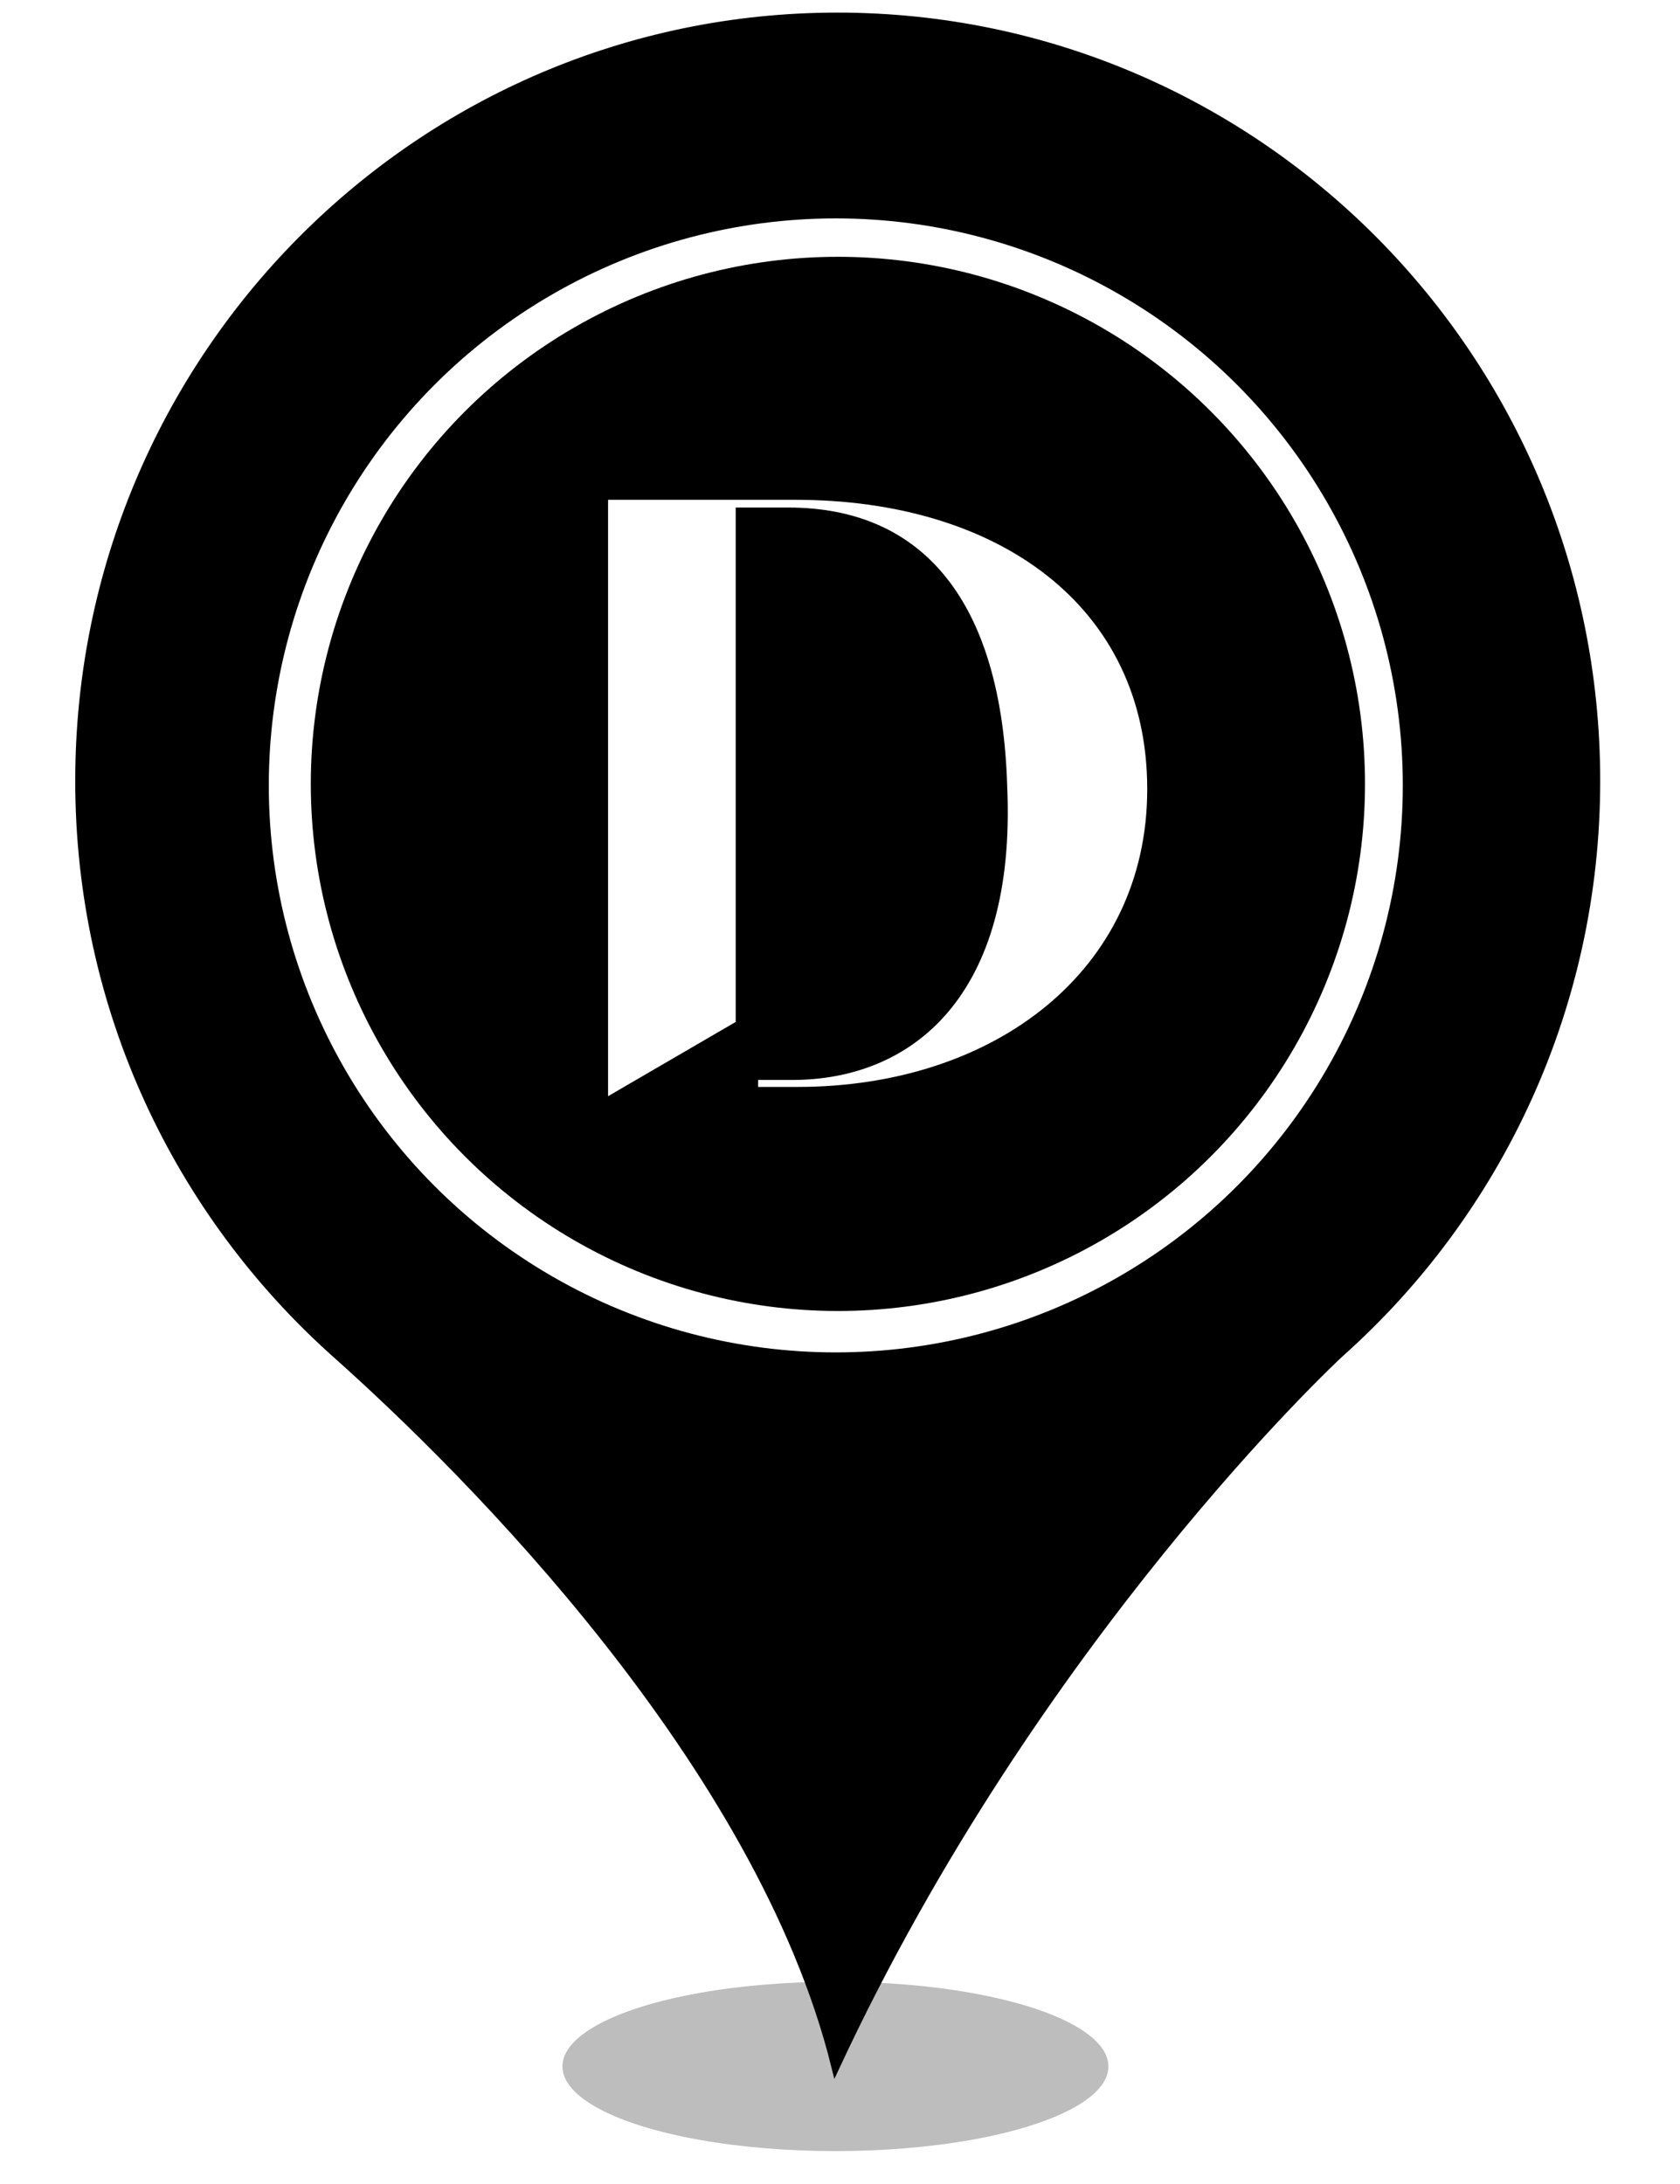 <?xml version="1.0" encoding="UTF-8" standalone="no"?><!-- Generator: Gravit.io --><svg xmlns="http://www.w3.org/2000/svg" xmlns:xlink="http://www.w3.org/1999/xlink" style="isolation:isolate" viewBox="0 0 400 520" width="400pt" height="520pt"><defs><clipPath id="_clipPath_4UabdvNIFEIEdSsAwRzqNMF3wp0EnFx8"><rect width="400" height="520"/></clipPath></defs><g clip-path="url(#_clipPath_4UabdvNIFEIEdSsAwRzqNMF3wp0EnFx8)"><g><defs><filter id="raIdKo6J3xEpEZhUFoiPwVuyiuLrxL9Q" x="-200%" y="-200%" width="400%" height="400%" filterUnits="objectBoundingBox" color-interpolation-filters="sRGB"><feGaussianBlur xmlns="http://www.w3.org/2000/svg" stdDeviation="4.294"/></filter></defs><g filter="url(#raIdKo6J3xEpEZhUFoiPwVuyiuLrxL9Q)"><ellipse vector-effect="non-scaling-stroke" cx="198.914" cy="492" rx="65" ry="20.167" fill="rgb(162,162,162)" fill-opacity="0.7"/></g><defs><filter id="mc9KE7gZGgK4oOxaicXejvmudM99Kn4y" x="-200%" y="-200%" width="400%" height="400%" filterUnits="objectBoundingBox" color-interpolation-filters="sRGB"><feGaussianBlur xmlns="http://www.w3.org/2000/svg" stdDeviation="0"/></filter></defs><g filter="url(#mc9KE7gZGgK4oOxaicXejvmudM99Kn4y)"><path d=" M 18.914 185.931 C 18.914 85.382 99.774 4 199.384 4 C 299.14 4 380 85.382 380 185.931 C 380 239.891 356.562 288.544 319.355 321.863 C 317.304 323.633 246.405 390.124 198.944 492 C 181.073 419.906 111.785 350.613 79.998 322.306 C 42.498 288.839 18.914 240.186 18.914 185.931 Z  M 311.005 185.931" fill="rgb(0,0,0)" vector-effect="non-scaling-stroke" stroke-width="2" stroke="rgb(0,0,0)" stroke-linejoin="miter" stroke-linecap="butt" stroke-miterlimit="4"/></g></g><circle vector-effect="non-scaling-stroke" cx="199" cy="187" r="135" fill="rgb(255,255,255)"/><circle vector-effect="non-scaling-stroke" cx="199.5" cy="186.642" r="125.5" fill="rgb(0,0,0)"/><path d=" M 189.35 119 L 144.779 119 L 144.779 261 L 175.168 243.319 L 175.168 120.842 L 187.692 120.842 C 219.739 120.842 238.525 143.127 239.814 187.33 C 242.024 237.242 217.161 257.133 188.613 257.133 L 180.509 257.133 L 180.509 258.79 L 189.902 258.79 C 236.683 258.79 273.15 231.163 273.15 187.881 C 273.15 144.415 237.788 119 189.35 119 Z " fill-rule="evenodd" fill="rgb(255,255,255)"/></g></svg>